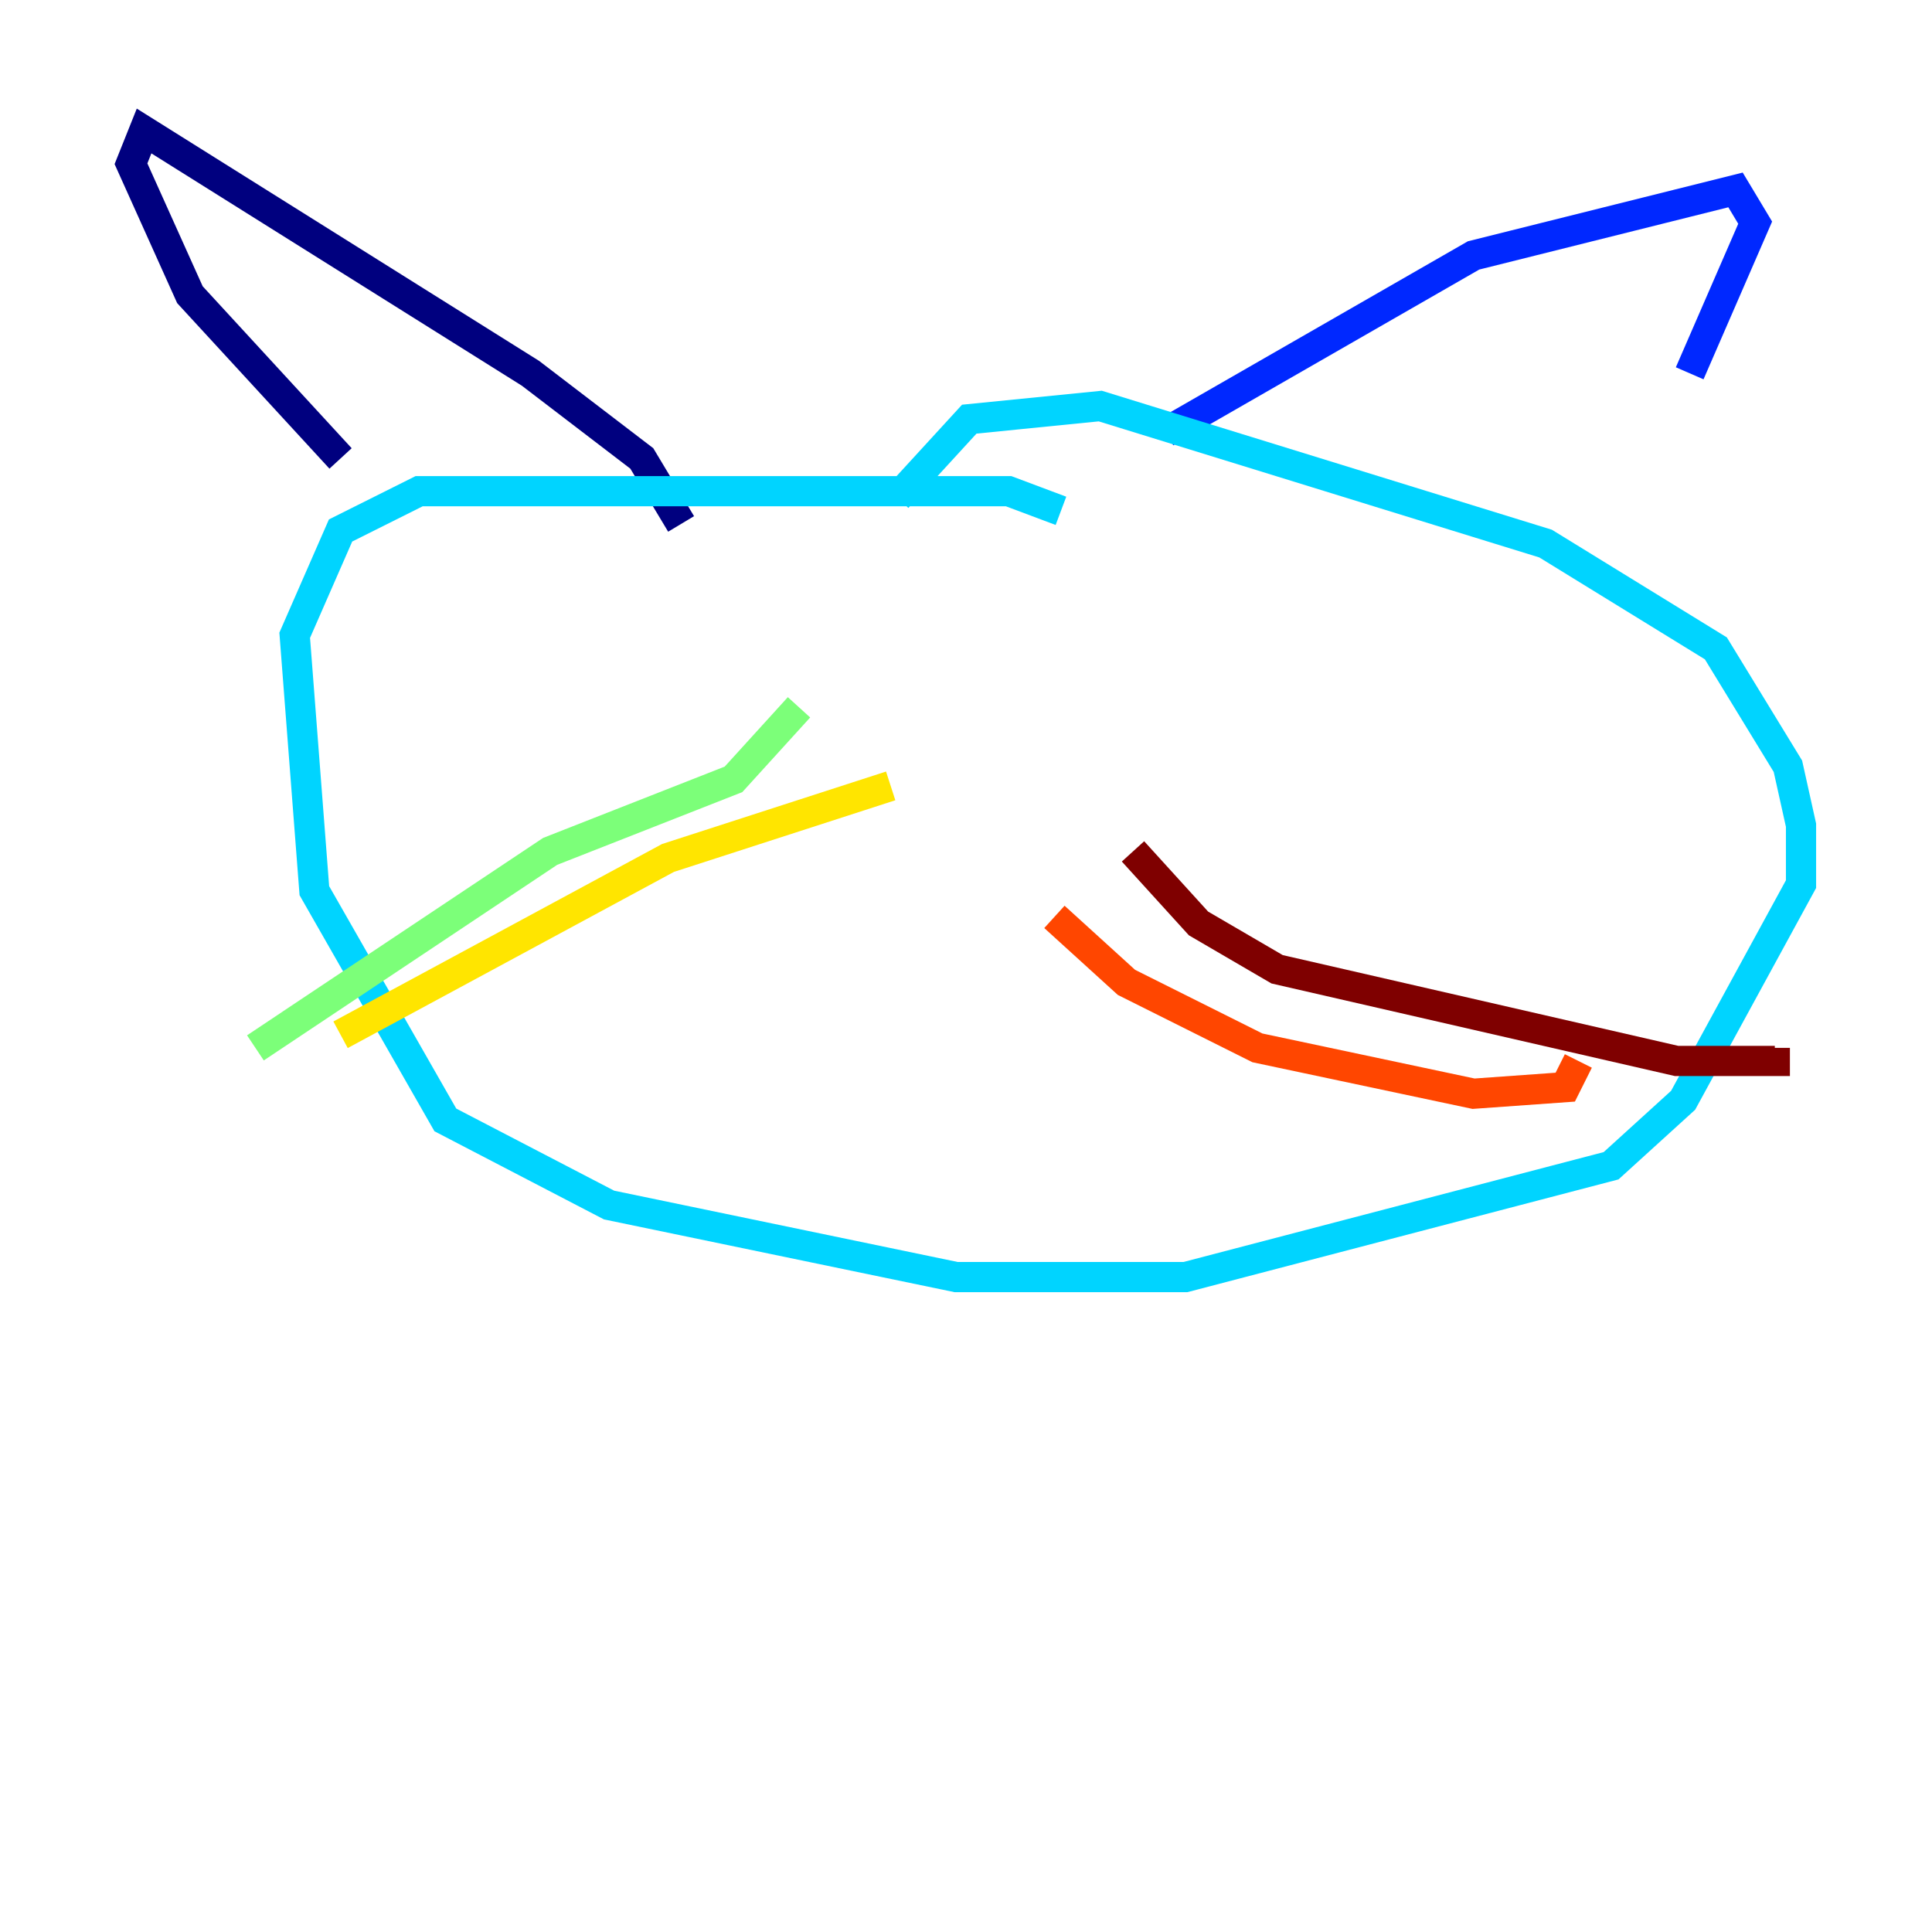 <?xml version="1.0" encoding="utf-8" ?>
<svg baseProfile="tiny" height="128" version="1.2" viewBox="0,0,128,128" width="128" xmlns="http://www.w3.org/2000/svg" xmlns:ev="http://www.w3.org/2001/xml-events" xmlns:xlink="http://www.w3.org/1999/xlink"><defs /><polyline fill="none" points="45.125,34.712 42.522,30.373 35.146,24.732 9.546,8.678 8.678,10.848 12.583,19.525 22.563,30.373" stroke="#00007f" stroke-width="2" /><polyline fill="none" points="77.234,28.637 97.627,16.922 114.983,12.583 116.285,14.752 111.946,24.732" stroke="#0028ff" stroke-width="2" /><polyline fill="none" points="70.291,33.844 66.82,32.542 27.77,32.542 22.563,35.146 19.525,42.088 20.827,59.01 29.505,74.197 40.352,79.837 63.349,84.61 78.536,84.61 106.739,77.234 111.512,72.895 119.322,58.576 119.322,54.671 118.454,50.766 113.681,42.956 102.4,36.014 72.895,26.902 64.217,27.77 59.444,32.976" stroke="#00d4ff" stroke-width="2" /><polyline fill="none" points="52.936,46.861 48.597,51.634 36.447,56.407 16.922,69.424" stroke="#7cff79" stroke-width="2" /><polyline fill="none" points="59.01,52.068 44.258,56.841 22.563,68.556" stroke="#ffe500" stroke-width="2" /><polyline fill="none" points="69.858,60.746 74.63,65.085 83.308,69.424 97.627,72.461 103.702,72.027 104.57,70.291" stroke="#ff4600" stroke-width="2" /><polyline fill="none" points="75.064,56.407 79.403,61.18 84.61,64.217 111.078,70.291 117.586,70.291 117.586,69.424" stroke="#7f0000" stroke-width="2" /></svg>